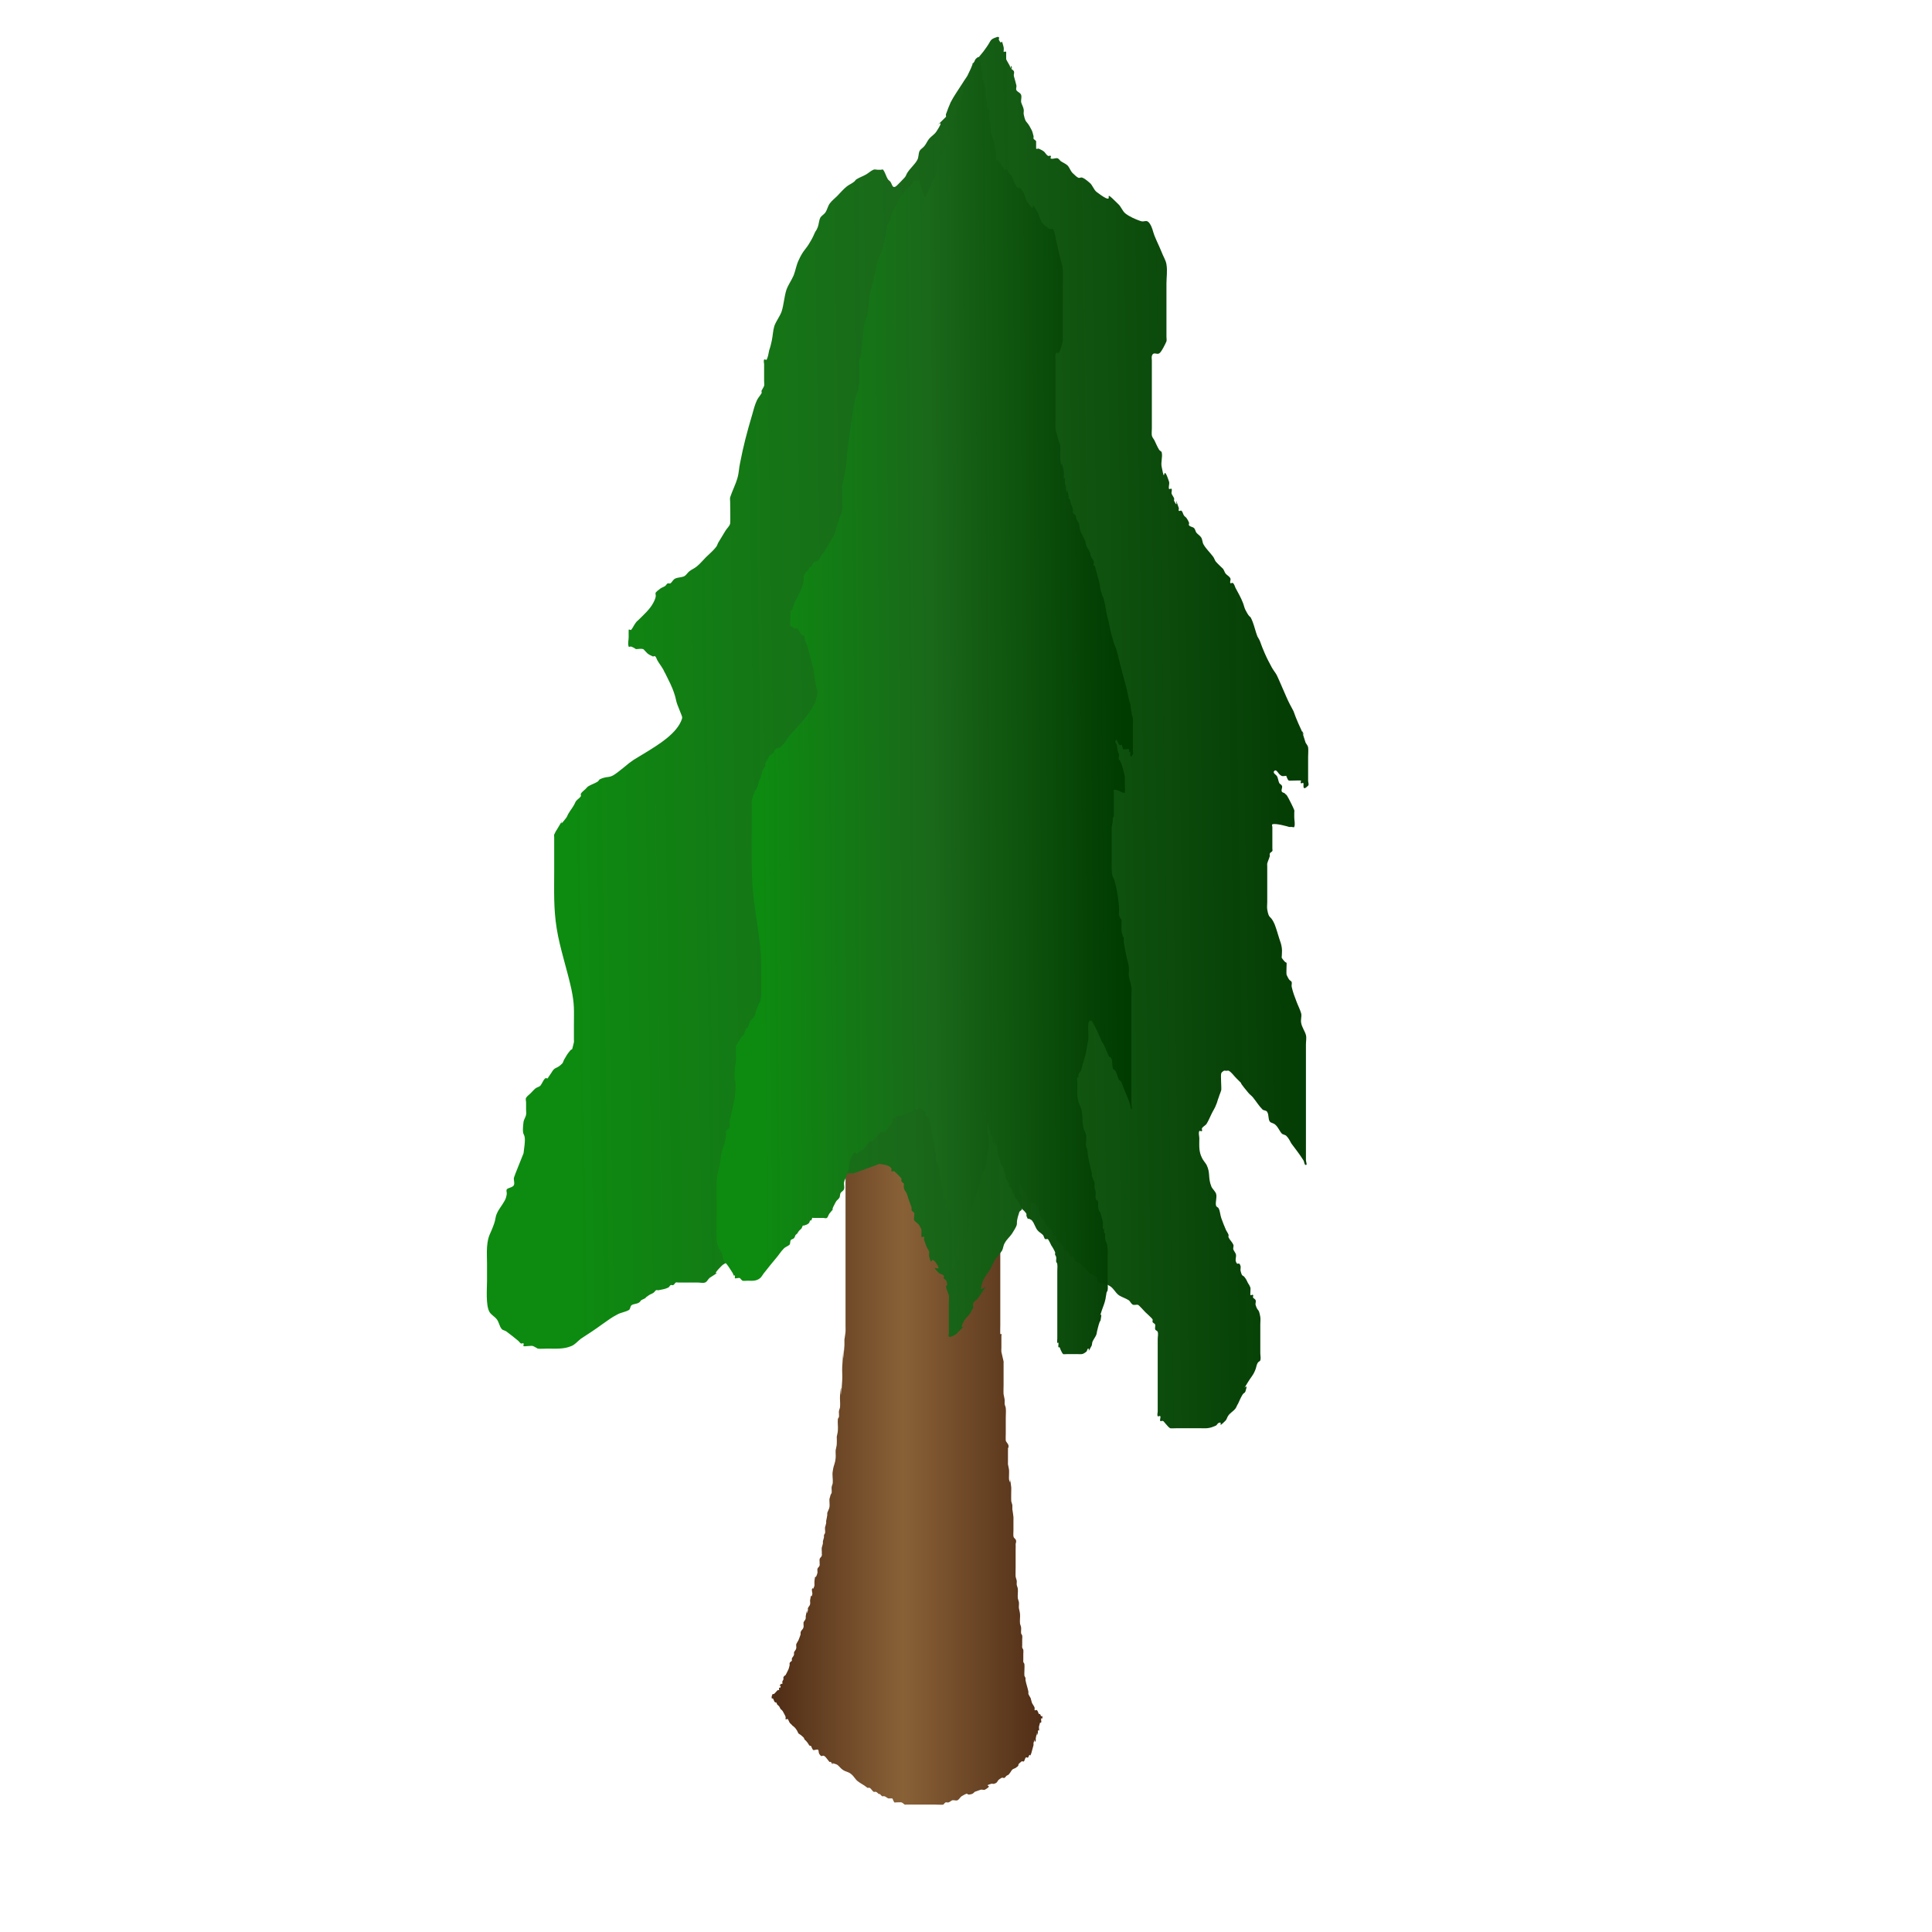 <?xml version="1.0" encoding="UTF-8" standalone="no"?>
<svg
   xmlns:dc="http://purl.org/dc/elements/1.1/"
   xmlns:cc="http://creativecommons.org/ns#"
   xmlns:rdf="http://www.w3.org/1999/02/22-rdf-syntax-ns#"
   xmlns:svg="http://www.w3.org/2000/svg"
   xmlns="http://www.w3.org/2000/svg"
   xmlns:xlink="http://www.w3.org/1999/xlink"
   id="tree"
   version="1.1"
   viewBox="0 0 5.292 5.292"
   height="20"
   width="20">
  <defs
     id="defs2">
    <linearGradient
       id="linearGradient976">
      <stop
         style="stop-color:#0d8b10;stop-opacity:1"
         offset="0"
         id="stop980" />
      <stop
         id="stop982"
         offset="0.479"
         style="stop-color:#1a681a;stop-opacity:1" />
      <stop
         id="stop974"
         offset="1"
         style="stop-color:#003a00;stop-opacity:0.98" />
    </linearGradient>
    <linearGradient
       id="linearGradient950">
      <stop
         id="stop946"
         offset="0"
         style="stop-color:#502d16;stop-opacity:1;" />
      <stop
         style="stop-color:#896137;stop-opacity:1"
         offset="0.48"
         id="stop954" />
      <stop
         id="stop948"
         offset="1"
         style="stop-color:#502d16;stop-opacity:1" />
    </linearGradient>
    <linearGradient
       gradientTransform="matrix(0.424,0,0,0.802,1.499,58.897)"
       gradientUnits="userSpaceOnUse"
       y2="295.099"
       x2="3.197"
       y1="295.099"
       x1="1.469"
       id="linearGradient956"
       xlink:href="#linearGradient950" />
    <linearGradient
       gradientTransform="translate(-0.043,0.078)"
       gradientUnits="userSpaceOnUse"
       y2="293.894"
       x2="3.559"
       y1="293.923"
       x1="1.582"
       id="linearGradient988"
       xlink:href="#linearGradient976" />
    <linearGradient
       gradientTransform="matrix(0.512,0,0,0.935,1.262,19.217)"
       gradientUnits="userSpaceOnUse"
       y2="293.894"
       x2="3.559"
       y1="293.923"
       x1="1.582"
       id="linearGradient988-0"
       xlink:href="#linearGradient976" />
  </defs>
  <g
     transform="translate(0,-291.708)"
     id="layer1">
    <path
       id="path904"
       d="m 2.31,294.78 c 0.002,0.009 0.004,0.017 0.006,0.026 5.857e-4,0.003 0,0.028 0,0.032 0,0.026 0,0.053 0,0.079 0,0.076 0,0.152 0,0.227 0,0.049 0,0.099 0,0.148 0,0.016 0,0.032 0,0.048 0,0.006 3.952e-4,0.011 0,0.016 -5.432e-4,0.007 -0.002,0.014 -0.003,0.021 -3.953e-4,0.006 3.469e-4,0.011 0,0.016 -0.007,0.1 0.001,-0.058 -0.006,0.058 -7.214e-4,0.012 7.215e-4,0.025 0,0.037 -0.006,0.099 2.156e-4,-0.024 -0.006,0.042 -9.209e-4,0.01 0.001,0.021 0,0.032 -4.088e-4,0.004 -0.002,0.006 -0.003,0.011 -5.474e-4,0.005 6.79e-4,0.011 0,0.016 -3.2e-4,0.002 -0.002,0.003 -0.003,0.006 -0.001,0.01 9.209e-4,0.021 0,0.032 -4.838e-4,0.006 -0.002,0.011 -0.003,0.016 0,0.007 5.262e-4,0.014 0,0.021 -4.166e-4,0.006 -0.002,0.01 -0.003,0.016 -5.262e-4,0.007 5.263e-4,0.014 0,0.021 -0.002,0.02 -0.005,0.016 -0.008,0.037 -0.002,0.01 0.001,0.021 0,0.032 -4.087e-4,0.004 -0.002,0.006 -0.003,0.011 -5.474e-4,0.005 6.79e-4,0.011 0,0.016 -3.2e-4,0.002 -0.002,0.003 -0.003,0.006 -0.001,0.003 -0.002,0.007 -0.003,0.011 -2.953e-4,0.002 0,0.003 0,0.006 0,0.006 8.827e-4,0.011 0,0.016 -0.001,0.006 -0.004,0.01 -0.006,0.016 -4.166e-4,0.002 2.257e-4,0.003 0,0.006 -7.172e-4,0.006 -0.002,0.01 -0.003,0.016 -2.256e-4,0.002 2.954e-4,0.004 0,0.006 -6.577e-4,0.004 -0.002,0.007 -0.003,0.011 -8.827e-4,0.005 8.869e-4,0.011 0,0.016 -4.166e-4,0.002 -0.002,0.003 -0.003,0.006 -4.166e-4,0.002 2.953e-4,0.004 0,0.006 -9.337e-4,0.003 -0.002,0.007 -0.003,0.011 0,0.002 2.953e-4,0.004 0,0.006 -6.577e-4,0.004 -0.002,0.007 -0.003,0.011 -8.827e-4,0.005 6.79e-4,0.011 0,0.016 0.002,0.01 -0.005,0.01 -0.006,0.016 -5.898e-4,0.003 4.541e-4,0.007 0,0.011 0.002,0.01 -0.005,0.01 -0.006,0.016 -5.899e-4,0.003 8.36e-4,0.007 0,0.011 -0.006,0.021 -0.006,3e-5 -0.008,0.021 -0.001,0.011 0.002,0.011 -0.003,0.021 -6.577e-4,0.002 -0.002,-0.002 -0.003,0 -0.003,0.004 0.001,0.011 0,0.016 -0.004,0.016 -0.002,-0.01 -0.006,0.016 -4.54e-4,0.003 8.361e-4,0.007 0,0.011 -0.001,0.005 -0.004,0.006 -0.006,0.011 -5.178e-4,0.002 4.166e-4,0.004 0,0.006 -0.006,0.024 0.001,-0.022 -0.006,0.016 -2.953e-4,0.002 4.166e-4,0.004 0,0.006 -0.001,0.005 -0.004,0.006 -0.006,0.011 -4.166e-4,0.002 4.165e-4,0.004 0,0.006 0.002,0.013 -0.006,0.013 -0.008,0.021 -4.166e-4,0.002 0,0.003 0,0.006 -0.002,0.006 -0.004,0.011 -0.006,0.016 -4.371e-4,8e-4 -0.006,0.01 -0.006,0.011 -5.899e-4,0.003 8.36e-4,0.007 0,0.011 -0.001,0.005 -0.004,0.006 -0.006,0.011 -5.178e-4,0.002 4.165e-4,0.004 0,0.006 -0.001,0.005 -0.004,0.006 -0.006,0.011 -4.166e-4,0.002 6.578e-4,0.004 0,0.006 -0.001,0.002 -0.004,0.002 -0.006,0.006 -6.577e-4,0.002 2.954e-4,0.004 0,0.006 -6.577e-4,0.004 -0.002,0.007 -0.003,0.011 -7.639e-4,0.002 -0.007,0.014 -0.008,0.016 -0.002,0.002 -0.004,0.002 -0.006,0.006 -6.577e-4,0.002 4.166e-4,0.004 0,0.006 -5.898e-4,0.002 -0.002,0.003 -0.003,0.006 -4.166e-4,0.002 6.578e-4,0.004 0,0.006 -6.578e-4,0.002 -0.002,-7.9e-4 -0.003,0 -0.012,0.011 0.003,-3.6e-4 -0.003,0.011 -6.577e-4,0.002 -0.002,-0.002 -0.003,0 -6.578e-4,0.002 6.578e-4,0.004 0,0.006 -6.578e-4,0.002 -0.002,-5.5e-4 -0.003,0 -0.003,0.002 -0.008,0.009 -0.011,0.011 -0.003,0.002 -0.003,-0.004 -0.006,0.006 -4.166e-4,0.002 -6.578e-4,0.004 0,0.006 6.578e-4,0.002 0.002,-8e-4 0.003,0 0.002,0.002 0.003,0.008 0.006,0.011 7.766e-4,8e-4 0.002,-7.9e-4 0.003,0 0.001,8e-4 0.002,0.004 0.003,0.006 0.002,0.002 0.004,0.003 0.006,0.006 0.001,0.002 0.002,0.004 0.003,0.006 0.002,0.002 0.004,0.003 0.006,0.006 0.001,0.002 0.008,0.014 0.008,0.016 4.166e-4,0.002 -8.36e-4,0.005 0,0.006 0.002,0.002 0.004,-0.002 0.006,0 0.002,0.002 0.003,0.007 0.006,0.011 0.002,0.002 0.004,0.003 0.006,0.006 0.004,0.003 0.008,0.006 0.011,0.011 0.002,0.002 0.004,0.007 0.006,0.011 0.005,0.003 0.009,0.006 0.014,0.011 0.001,8.1e-4 0.002,0.004 0.003,0.006 0.002,0.002 0.004,0.003 0.006,0.006 0.003,0.003 0.005,0.008 0.008,0.011 8.36e-4,7.8e-4 0.002,-8e-4 0.003,0 0.002,0.002 0.003,0.008 0.006,0.011 0.002,0.002 0.004,0 0.006,0 0.003,0 0.006,-0.002 0.008,0 0.002,0.002 0.001,0.008 0.003,0.011 0.008,0.012 0.007,0.002 0.014,0.006 0.004,0.002 0.011,0.013 0.014,0.016 8.36e-4,7.8e-4 0.002,-5.6e-4 0.003,0 0.024,0.015 -0.018,-0.005 0.014,0.006 0.008,0.002 0.011,0.01 0.02,0.016 0.007,0.005 0.015,0.005 0.022,0.011 0.01,0.008 0.011,0.015 0.02,0.021 0.005,0.004 0.011,0.007 0.017,0.011 0.003,0.002 0.005,0.004 0.008,0.006 0.002,6.9e-4 0.004,-8.1e-4 0.006,0 0.004,0.002 0.007,0.008 0.011,0.011 0.002,8e-4 0.004,-7.1e-4 0.006,0 0.003,8e-4 0.006,0.004 0.008,0.006 9.039e-4,4.3e-4 0.002,-5.5e-4 0.003,0 0.002,0.002 0.004,0.004 0.006,0.006 0.002,8e-4 0.004,-5.8e-4 0.006,0 0.004,8e-4 0.007,0.004 0.011,0.006 0.001,3.3e-4 0.011,-3.6e-4 0.011,0 0.002,0.002 0.003,0.008 0.006,0.011 7.766e-4,8e-4 0.002,0 0.003,0 0.003,0 0.014,-8e-4 0.017,0 0.003,0.002 0.006,0.004 0.008,0.006 9.04e-4,4.2e-4 0.002,0 0.003,0 0.004,0 0.007,0 0.011,0 0.011,0 0.022,0 0.034,0 0.012,0 0.024,0 0.036,0 8.445e-4,0 0.021,7.8e-4 0.022,0 0.002,-0.002 0.004,-0.005 0.006,-0.006 0.003,-8e-4 0.006,7.4e-4 0.008,0 0.004,-8e-4 0.007,-0.005 0.011,-0.006 0.005,-8e-4 0.009,0.002 0.014,0 0.004,-0.002 0.007,-0.008 0.011,-0.011 0.026,-0.015 0.007,3.1e-4 0.028,-0.006 0.003,-7.8e-4 0.006,-0.004 0.008,-0.006 0.006,-0.002 0.011,-0.004 0.017,-0.006 0.004,-7.1e-4 0.008,0.002 0.011,0 0.027,-0.015 -0.009,-0.008 0.017,-0.016 0.003,-8e-4 0.006,8e-4 0.008,0 0.013,-0.004 0.005,-0.008 0.02,-0.016 0.003,-0.002 0.006,8.1e-4 0.008,0 0.002,-7.7e-4 0.004,-0.004 0.006,-0.006 0.003,-0.002 0.006,-0.002 0.008,-0.006 0.003,-0.003 0.005,-0.008 0.008,-0.011 0.004,-0.003 0.008,-0.003 0.011,-0.006 0.012,-0.008 -0.002,-0.004 0.014,-0.016 0.002,-0.002 0.004,8.1e-4 0.006,0 0.003,-0.002 0.003,-0.008 0.006,-0.011 0.002,-0.002 0.004,0.002 0.006,0 0.001,-8e-4 0.002,-0.004 0.003,-0.006 0.005,-0.005 9.548e-4,0.008 0.006,-0.006 0.001,-0.003 0.002,-0.007 0.003,-0.011 9.336e-4,-0.003 0.002,-0.007 0.003,-0.011 2.919e-4,-0.002 -4.155e-4,-0.004 0,-0.006 0.006,-0.022 -1.909e-4,0.006 0.006,-0.006 6.621e-4,-0.002 -2.919e-4,-0.004 0,-0.006 0.007,-0.038 -8.063e-4,0.008 0.006,-0.016 4.154e-4,-0.002 -6.62e-4,-0.004 0,-0.006 6.62e-4,-0.002 0.002,0.002 0.003,0 0.001,-0.002 -5.941e-4,-0.007 0,-0.011 9.336e-4,-0.003 0.002,-0.007 0.003,-0.011 9.337e-4,0 0.002,0.002 0.003,0 0.001,-0.002 -0.001,-0.008 0,-0.011 6.62e-4,-0.002 0.002,0.002 0.003,0 6.62e-4,-0.002 6.62e-4,-0.004 0,-0.006 -6.62e-4,-0.002 -0.002,7.8e-4 -0.003,0 -0.001,-8e-4 -0.002,-0.004 -0.003,-0.006 -8.317e-4,-7.9e-4 -0.002,7.8e-4 -0.003,0 -0.002,-0.002 -0.003,-0.009 -0.006,-0.011 -0.002,-8e-4 -0.004,0.002 -0.006,0 -8.317e-4,-7.9e-4 4.155e-4,-0.004 0,-0.006 -0.001,-0.005 -0.007,-0.011 -0.008,-0.016 -0.001,-0.003 -0.002,-0.007 -0.003,-0.011 -0.002,-0.004 -0.004,-0.006 -0.006,-0.011 -5.178e-4,-0.002 2.919e-4,-0.004 0,-0.006 -0.002,-0.011 -0.006,-0.021 -0.008,-0.032 -2.92e-4,-0.002 4.154e-4,-0.004 0,-0.006 -5.942e-4,-0.002 -0.002,-0.003 -0.003,-0.006 -7.172e-4,-0.006 9.761e-4,-0.026 0,-0.032 -4.154e-4,-0.002 -0.002,-0.003 -0.003,-0.006 -4.155e-4,-0.002 0,-0.003 0,-0.006 0,-0.006 0,-0.011 0,-0.016 0,-0.003 5.941e-4,-0.007 0,-0.011 -4.155e-4,-0.002 -0.002,-0.003 -0.003,-0.006 -4.155e-4,-0.002 0,-0.003 0,-0.006 0,-0.006 0,-0.011 0,-0.016 0,-0.003 5.941e-4,-0.007 0,-0.011 -4.155e-4,-0.002 -0.002,-0.003 -0.003,-0.006 -6.747e-4,-0.005 5.517e-4,-0.011 0,-0.016 -4.042e-4,-0.004 -0.002,-0.006 -0.003,-0.011 -0.001,-0.009 7.639e-4,-0.018 0,-0.026 -4.838e-4,-0.006 -0.002,-0.01 -0.003,-0.016 -6.621e-4,-0.005 6.62e-4,-0.011 0,-0.016 -5.05e-4,-0.004 -0.002,-0.006 -0.003,-0.011 -0.001,-0.008 9.082e-4,-0.018 0,-0.026 -4.042e-4,-0.004 -0.002,-0.006 -0.003,-0.011 -4.498e-4,-0.003 4.498e-4,-0.007 0,-0.011 -5.05e-4,-0.004 -0.002,-0.006 -0.003,-0.011 -5.262e-4,-0.004 0,-0.022 0,-0.026 0,-0.016 0,-0.032 0,-0.048 0,-0.006 4.583e-4,-0.011 0,-0.016 0.005,-0.015 -0.005,-0.013 -0.006,-0.021 -6.747e-4,-0.005 0,-0.011 0,-0.016 0,-0.009 0,-0.018 0,-0.026 0,-0.003 3.032e-4,-0.007 0,-0.011 -6.28e-4,-0.007 -0.002,-0.014 -0.003,-0.021 -3.031e-4,-0.003 4.498e-4,-0.007 0,-0.011 -5.05e-4,-0.004 -0.002,-0.006 -0.003,-0.011 -4.923e-4,-0.004 0,-0.03 0,-0.032 0,-0.002 2.245e-4,-0.003 0,-0.006 -0.007,-0.053 0.001,0.004 -0.006,-0.021 -7.172e-4,-0.002 4.584e-4,-0.022 0,-0.026 -5.729e-4,-0.006 -0.002,-0.01 -0.003,-0.016 -2.246e-4,-0.002 0,-0.003 0,-0.006 0,-0.007 0,-0.014 0,-0.021 0,-0.003 0,-0.007 0,-0.011 0,-0.002 2.246e-4,-0.003 0,-0.006 0.006,-0.009 -0.005,-0.016 -0.006,-0.021 -5.05e-4,-0.003 0,-0.017 0,-0.021 0,-0.014 0,-0.028 0,-0.042 0,-0.009 9.081e-4,-0.018 0,-0.026 -4.043e-4,-0.004 -0.002,-0.006 -0.003,-0.011 -4.498e-4,-0.003 3.705e-4,-0.007 0,-0.011 -5.729e-4,-0.006 -0.002,-0.01 -0.003,-0.016 -5.517e-4,-0.006 0,-0.021 0,-0.026 0,-0.014 0,-0.028 0,-0.042 0,-0.006 0,-0.011 0,-0.016 0,-0.002 2.919e-4,-0.004 0,-0.006 -0.002,-0.009 -0.004,-0.017 -0.006,-0.026 -5.178e-4,-0.003 0,-0.007 0,-0.011 0,-0.009 0,-0.018 0,-0.026 0,-0.002 0,-0.003 0,-0.006 0,-0.002 6.62e-4,-0.004 0,-0.006 -6.621e-4,-0.002 -0.002,0.002 -0.003,0 -4.583e-4,-0.002 0,-0.022 0,-0.026 0,-0.025 0,-0.049 0,-0.074 0,-0.069 0,-0.137 0,-0.206 0,-0.023 0,-0.046 0,-0.069 0,-0.006 0,-0.011 0,-0.016 0,-0.003 4.499e-4,-0.007 0,-0.011 -5.05e-4,-0.004 -0.002,-0.006 -0.003,-0.011 -5.262e-4,-0.004 0,-0.022 0,-0.026 0,-0.014 0,-0.028 0,-0.042 0,-0.03 0,-0.06 0,-0.09 0,-0.007 0,-0.014 0,-0.021 0,-0.002 0,-0.003 0,-0.006 0,-0.002 -9.336e-4,-0.006 0,-0.006 9.336e-4,0 0,0.003 0,0.006"
       style="fill:url(#linearGradient956);fill-opacity:1;stroke:none;stroke-width:0.154px;stroke-linecap:butt;stroke-linejoin:miter;stroke-opacity:1" />
    <path
       id="path960"
       d="m 2.409,294.896 c 0.008,0.002 0.027,0.002 0.033,0.013 9.816e-4,0.002 -0.002,0.005 0,0.007 0.002,0.002 0.005,-9.8e-4 0.007,0 0.002,8.7e-4 0.019,0.018 0.02,0.02 9.816e-4,0.002 -9.816e-4,0.005 0,0.007 0.001,0.003 0.004,0.004 0.007,0.007 0,0.004 -0.001,0.009 0,0.013 0.001,0.005 0.005,0.009 0.007,0.013 0.003,0.006 0.004,0.013 0.007,0.02 0.002,0.007 0.005,0.013 0.007,0.02 5.319e-4,0.002 -9.816e-4,0.005 0,0.007 0.001,0.003 0.005,0.004 0.007,0.007 0.002,0.003 -0.002,0.017 0,0.02 0.003,0.005 0.009,0.008 0.013,0.013 0.003,0.004 0.005,0.009 0.007,0.013 8.546e-4,0.003 -0.001,0.019 0,0.02 0.002,0.002 0.005,-0.002 0.007,0 0.002,0.002 -5.319e-4,0.004 0,0.007 0.002,0.007 0.004,0.013 0.007,0.02 0.002,0.005 0.005,0.008 0.007,0.013 0.001,0.004 -0.001,0.009 0,0.013 0.009,0.035 0.002,-0.007 0.02,0.02 0.021,0.031 -0.025,-0.006 0.007,0.026 0.003,0.003 0.01,0.003 0.013,0.007 0.002,0.002 -9.816e-4,0.005 0,0.007 0.001,0.003 0.006,0.004 0.007,0.007 0.007,0.02 -0.003,0.007 0,0.02 0.002,0.007 0.005,0.013 0.007,0.02 0.001,0.006 0,0.013 0,0.02 0,0.022 0,0.044 0,0.066 0,0.007 0,0.013 0,0.02 0,0.002 -0.002,0.005 0,0.007 0.003,0.003 0.015,-0.003 0.02,-0.007 0.003,-0.002 0.004,-0.004 0.007,-0.007 0.044,-0.044 -0.006,0.012 0.013,-0.026 0.005,-0.01 0.014,-0.017 0.02,-0.026 0.002,-0.004 0.004,-0.009 0.007,-0.013 0,-0.004 -0.002,-0.009 0,-0.013 0.003,-0.006 0.01,-0.008 0.013,-0.013 0.047,-0.07 -0.008,0.009 0.013,-0.046 0.004,-0.012 0.014,-0.022 0.02,-0.033 0.005,-0.009 0.009,-0.018 0.013,-0.026 0.007,-0.009 0.014,-0.017 0.02,-0.026 0.003,-0.006 0.003,-0.014 0.007,-0.02 0.005,-0.01 0.014,-0.017 0.02,-0.026 0.024,-0.038 0.005,-0.015 0.02,-0.059 9.789e-4,-0.003 0.005,-0.004 0.007,-0.007 6.879e-4,-0.001 8e-7,-0.033 0,-0.033 -0.001,-0.005 -0.005,-0.009 -0.007,-0.013 -0.001,-0.004 0,-0.021 0,-0.026 0,-0.009 0.003,-0.015 -0.007,-0.02 -0.002,-9.8e-4 -0.005,0.002 -0.007,0 -0.002,-0.002 9.79e-4,-0.005 0,-0.007 -0.001,-0.003 -0.009,-0.004 -0.007,-0.007 0.002,-0.002 0.005,0.004 0.007,0.007 0.003,0.004 0.005,0.009 0.007,0.013 6.879e-4,0.002 0,0.004 0,0.007 0.004,0.004 0.01,0.008 0.013,0.013 0.001,0.002 -9.789e-4,0.005 0,0.007 0.001,0.003 0.005,0.004 0.007,0.007 0.003,0.004 0.004,0.009 0.007,0.013 0.002,0.003 0.005,0.004 0.007,0.007 9.79e-4,0.002 -9.789e-4,0.005 0,0.007 0.009,0.018 0.003,-2.3e-4 0.013,0.007 0.005,0.003 0.01,0.008 0.013,0.013 0.001,0.002 -5.291e-4,0.004 0,0.007 0.002,0.007 0.003,0.013 0.007,0.02 0.001,0.003 0.005,0.004 0.007,0.007 0.003,0.004 0.004,0.009 0.007,0.013 0.003,0.005 0.01,0.008 0.013,0.013 0.003,0.004 0.004,0.009 0.007,0.013 0.002,0.003 0.005,0.004 0.007,0.007 9.789e-4,0.002 -9.79e-4,0.005 0,0.007 0.004,0.008 0.016,0.012 0.02,0.02 9.79e-4,0.002 -0.002,0.005 0,0.007 0.003,0.003 0.01,0.003 0.013,0.007 0.003,0.003 0.003,0.01 0.007,0.013 0.002,0.002 0.005,-0.002 0.007,0 0.003,0.003 0.003,0.01 0.007,0.013 0.003,0.003 0.009,0.004 0.013,0.007 0.01,0.007 0.016,0.019 0.026,0.026 0.004,0.003 0.009,0.004 0.013,0.007 0.015,0.01 -0.003,0.004 0.013,0.02 0.002,0.002 0.004,-5.3e-4 0.007,0 0.007,0.002 0.014,0.003 0.02,0.007 0.011,0.006 0.016,0.019 0.026,0.026 0.008,0.005 0.018,0.008 0.026,0.013 0.005,0.003 0.007,0.011 0.013,0.013 0.004,10e-4 0.009,-10e-4 0.013,0 0.003,10e-4 0.017,0.017 0.02,0.02 0.003,0.003 0.018,0.016 0.02,0.02 9.79e-4,0.002 -9.79e-4,0.005 0,0.007 0.001,0.003 0.006,0.004 0.007,0.007 0.001,0.004 -0.001,0.009 0,0.013 9.789e-4,0.003 0.006,0.004 0.007,0.007 0.002,0.006 0,0.013 0,0.02 0,0.018 0,0.035 0,0.053 0,0.035 0,0.07 0,0.105 0,0.013 0,0.026 0,0.04 0,0.004 -0.002,0.009 0,0.013 9.79e-4,0.002 0.006,-0.002 0.007,0 0.002,0.004 -0.002,0.009 0,0.013 9.79e-4,0.002 0.005,-9.8e-4 0.007,0 0.003,10e-4 0.004,0.004 0.007,0.007 0.004,0.004 0.008,0.01 0.013,0.013 9.789e-4,6.6e-4 0.018,0 0.02,0 0.02,0 0.04,0 0.059,0 0.02,0 0.026,0.002 0.046,-0.007 0.003,-10e-4 0.004,-0.005 0.007,-0.007 0.016,-0.008 -0.006,0.019 0.02,-0.007 0.003,-0.003 0.004,-0.009 0.007,-0.013 0.005,-0.008 0.014,-0.012 0.02,-0.02 0.003,-0.004 0.004,-0.009 0.007,-0.013 0.004,-0.009 0.008,-0.018 0.013,-0.026 0.002,-0.003 0.006,-0.004 0.007,-0.007 0.012,-0.035 -0.015,0.01 0.007,-0.026 0.009,-0.015 0.014,-0.018 0.02,-0.033 0.003,-0.006 0.003,-0.014 0.007,-0.02 0.001,-0.003 0.006,-0.004 0.007,-0.007 0.002,-0.006 0,-0.013 0,-0.02 0,-0.011 0,-0.022 0,-0.033 0,-0.015 0,-0.031 0,-0.046 0,-0.007 0.001,-0.013 0,-0.02 -0.005,-0.027 -0.006,-0.011 -0.013,-0.033 -0.001,-0.004 0.002,-0.009 0,-0.013 -0.001,-0.003 -0.005,-0.004 -0.007,-0.007 -9.789e-4,-0.002 0.002,-0.005 0,-0.007 -0.002,-0.002 -0.005,0.002 -0.007,0 -0.001,-10e-4 8.467e-4,-0.017 0,-0.02 -0.002,-0.005 -0.004,-0.009 -0.007,-0.013 -0.002,-0.004 -0.004,-0.009 -0.007,-0.013 -0.008,-0.012 -0.008,-6.6e-4 -0.013,-0.02 -0.001,-0.004 0.001,-0.009 0,-0.013 -0.005,-0.016 -0.008,0.002 -0.013,-0.013 -0.002,-0.006 0.002,-0.013 0,-0.02 -0.002,-0.005 -0.005,-0.008 -0.007,-0.013 -0.001,-0.004 0.002,-0.009 0,-0.013 -0.003,-0.007 -0.01,-0.013 -0.013,-0.02 -9.79e-4,-0.002 6.879e-4,-0.005 0,-0.007 -0.002,-0.005 -0.005,-0.009 -0.007,-0.013 -0.005,-0.011 -0.009,-0.022 -0.013,-0.033 -0.003,-0.009 -0.003,-0.018 -0.007,-0.026 -0.001,-0.003 -0.006,-0.004 -0.007,-0.007 -0.003,-0.01 0.003,-0.022 0,-0.033 -0.003,-0.008 -0.01,-0.013 -0.013,-0.02 -0.01,-0.025 -0.002,-0.036 -0.013,-0.059 -0.004,-0.007 -0.01,-0.013 -0.013,-0.02 -0.009,-0.018 -0.007,-0.034 -0.007,-0.053 0,-0.007 -0.003,-0.014 0,-0.02 9.789e-4,-0.002 0.005,0.002 0.007,0 0.002,-0.002 -9.79e-4,-0.005 0,-0.007 0.003,-0.006 0.01,-0.008 0.013,-0.013 0.005,-0.008 0.009,-0.018 0.013,-0.026 0.004,-0.009 0.01,-0.017 0.013,-0.026 0.003,-0.006 0.004,-0.013 0.007,-0.02 0.002,-0.007 0.005,-0.013 0.007,-0.02 0.001,-0.007 -0.002,-0.04 0,-0.046 9.789e-4,-0.003 0.004,-0.005 0.007,-0.007 0.002,-9.8e-4 0.004,0 0.007,0 0.002,0 0.005,-0.001 0.007,0 0.008,0.005 0.013,0.013 0.02,0.02 0.03,0.03 -0.006,-0.007 0.033,0.04 0.004,0.005 0.009,0.008 0.013,0.013 0.009,0.011 0.016,0.023 0.026,0.033 0.003,0.003 0.011,0.002 0.013,0.007 0.005,0.008 0.002,0.019 0.007,0.026 0.003,0.004 0.009,0.004 0.013,0.007 0.009,0.006 0.014,0.02 0.02,0.026 0.003,0.003 0.01,0.003 0.013,0.007 0.006,0.006 0.009,0.013 0.013,0.02 0.014,0.019 0.021,0.027 0.033,0.046 0.003,0.004 0.002,0.013 0.007,0.013 0.004,0 0,-0.009 0,-0.013 0,-0.013 0,-0.026 0,-0.04 0,-0.026 0,-0.053 0,-0.079 0,-0.051 0,-0.101 0,-0.152 0,-0.015 0,-0.031 0,-0.046 0,-0.009 0.002,-0.018 0,-0.026 -0.003,-0.011 -0.011,-0.021 -0.013,-0.033 -0.002,-0.009 0.002,-0.018 0,-0.026 -0.003,-0.011 -0.009,-0.022 -0.013,-0.033 -0.005,-0.013 -0.01,-0.026 -0.013,-0.04 -0.001,-0.004 0.001,-0.009 0,-0.013 -9.789e-4,-0.003 -0.005,-0.004 -0.007,-0.007 -0.003,-0.004 -0.005,-0.009 -0.007,-0.013 -0.001,-0.004 0,-0.021 0,-0.026 0,-0.015 0.002,0.002 -0.013,-0.02 -0.001,-0.002 0,-0.004 0,-0.007 0,-0.007 9.26e-4,-0.013 0,-0.02 -0.001,-0.009 -0.004,-0.018 -0.007,-0.026 -0.004,-0.013 -0.008,-0.027 -0.013,-0.04 -0.012,-0.027 -0.015,-0.011 -0.02,-0.04 -0.001,-0.006 0,-0.013 0,-0.02 0,-0.018 0,-0.035 0,-0.053 0,-0.011 0,-0.022 0,-0.033 0,-0.004 0,-0.009 0,-0.013 0,-0.002 -5.292e-4,-0.004 0,-0.007 0.002,-0.007 0.005,-0.013 0.007,-0.02 5.292e-4,-0.002 -9.789e-4,-0.005 0,-0.007 0.001,-0.003 0.005,-0.004 0.007,-0.007 9.79e-4,-0.002 0,-0.004 0,-0.007 0,-0.011 0,-0.022 0,-0.033 0,-0.009 0,-0.018 0,-0.026 0,-0.002 -0.002,-0.006 0,-0.007 0.008,-0.004 0.043,0.006 0.046,0.007 0.002,4.3e-4 0.004,0 0.007,0 0.002,0 0.006,0.002 0.007,0 0.003,-0.008 0,-0.018 0,-0.026 0,-0.004 0,-0.009 0,-0.013 0,-0.002 6.879e-4,-0.005 0,-0.007 -0.002,-0.006 -0.016,-0.034 -0.02,-0.04 -0.002,-0.003 -0.005,-0.004 -0.007,-0.007 -0.015,-0.003 -0.003,-0.014 -0.007,-0.02 -0.001,-0.003 -0.005,-0.004 -0.007,-0.007 -0.003,-0.006 -0.003,-0.014 -0.007,-0.02 -8.466e-4,-0.002 -0.012,-0.008 -0.007,-0.013 0.007,-0.007 0.01,0.008 0.02,0.013 0.004,0.002 0.009,0 0.013,0 0.002,0.004 0.003,0.01 0.007,0.013 0.001,0.001 0.031,-10e-4 0.033,0 0.002,9.8e-4 -0.002,0.005 0,0.007 0.002,0.002 0.005,-0.002 0.007,0 0.002,0.002 -0.005,0.025 0.013,0.007 0.003,-0.003 0,-0.009 0,-0.013 0,-0.022 0,-0.044 0,-0.066 0,-0.009 0.001,-0.018 0,-0.026 -8.202e-4,-0.005 -0.005,-0.009 -0.007,-0.013 -0.026,-0.079 0.016,0.028 -0.02,-0.053 -0.005,-0.011 -0.009,-0.022 -0.013,-0.033 -0.007,-0.013 -0.014,-0.026 -0.02,-0.04 -0.009,-0.02 -0.017,-0.04 -0.026,-0.059 -0.004,-0.007 -0.009,-0.013 -0.013,-0.02 -0.007,-0.013 -0.014,-0.026 -0.02,-0.04 -0.005,-0.011 -0.009,-0.022 -0.013,-0.033 -0.002,-0.005 -0.005,-0.009 -0.007,-0.013 -0.005,-0.013 -0.008,-0.027 -0.013,-0.04 -0.01,-0.025 -0.004,-0.002 -0.02,-0.033 -0.003,-0.006 -0.004,-0.013 -0.007,-0.02 -0.005,-0.013 -0.013,-0.027 -0.02,-0.04 -0.002,-0.004 -0.003,-0.01 -0.007,-0.013 -0.002,-0.002 -0.006,0.002 -0.007,0 -0.002,-0.004 0.002,-0.009 0,-0.013 -0.003,-0.006 -0.009,-0.008 -0.013,-0.013 -0.003,-0.004 -0.004,-0.009 -0.007,-0.013 -0.007,-0.007 -0.014,-0.013 -0.02,-0.02 -0.003,-0.004 -0.004,-0.009 -0.007,-0.013 -0.008,-0.011 -0.019,-0.021 -0.026,-0.033 -0.004,-0.006 -0.003,-0.014 -0.007,-0.02 -0.003,-0.005 -0.009,-0.008 -0.013,-0.013 -0.003,-0.004 -0.003,-0.01 -0.007,-0.013 -0.003,-0.003 -0.01,-0.003 -0.013,-0.007 -0.002,-0.002 6.88e-4,-0.005 0,-0.007 -0.002,-0.005 -0.004,-0.009 -0.007,-0.013 -0.002,-0.003 -0.005,-0.004 -0.007,-0.007 -0.003,-0.004 -0.003,-0.01 -0.007,-0.013 -0.002,-0.002 -0.005,0.002 -0.007,0 -0.002,-0.002 6.879e-4,-0.005 0,-0.007 -0.016,-0.048 0.002,0.01 -0.013,-0.02 -9.79e-4,-0.002 6.879e-4,-0.005 0,-0.007 -0.002,-0.005 -0.005,-0.008 -0.007,-0.013 -0.001,-0.004 0.002,-0.009 0,-0.013 -9.79e-4,-0.002 -0.006,0.002 -0.007,0 -0.002,-0.006 0.002,-0.013 0,-0.02 -0.019,-0.058 -0.009,0.017 -0.02,-0.04 -0.003,-0.013 0.003,-0.027 0,-0.04 -6.086e-4,-0.003 -0.005,-0.004 -0.007,-0.007 -0.005,-0.008 -0.009,-0.018 -0.013,-0.026 -0.002,-0.004 -0.006,-0.008 -0.007,-0.013 -0.001,-0.006 0,-0.013 0,-0.02 0,-0.007 0,-0.013 0,-0.02 0,-0.026 0,-0.053 0,-0.079 0,-0.022 0,-0.044 0,-0.066 0,-0.007 0,-0.013 0,-0.02 0,-0.004 -0.001,-0.009 0,-0.013 0.004,-0.013 0.013,-0.003 0.02,-0.007 0.006,-0.003 0.018,-0.028 0.02,-0.033 0.001,-0.004 0,-0.009 0,-0.013 0,-0.007 0,-0.013 0,-0.02 0,-0.004 0,-0.044 0,-0.053 0,-0.024 0,-0.048 0,-0.072 0,-0.018 0.003,-0.035 0,-0.053 -0.002,-0.012 -0.009,-0.022 -0.013,-0.033 -0.006,-0.015 -0.014,-0.031 -0.02,-0.046 -0.005,-0.013 -0.005,-0.021 -0.013,-0.033 -0.009,-0.013 -0.014,-0.002 -0.026,-0.007 -0.014,-0.005 -0.028,-0.011 -0.04,-0.02 -0.009,-0.007 -0.012,-0.019 -0.02,-0.026 -0.056,-0.056 0.006,0.016 -0.059,-0.033 -0.009,-0.007 -0.011,-0.019 -0.02,-0.026 -0.036,-0.031 -0.016,0.004 -0.046,-0.026 -0.006,-0.006 -0.008,-0.014 -0.013,-0.02 -0.006,-0.006 -0.013,-0.008 -0.02,-0.013 -0.002,-0.002 -0.004,-0.005 -0.007,-0.007 -0.005,-0.003 -0.014,0.003 -0.02,0 -0.002,-9.8e-4 0.002,-0.005 0,-0.007 -0.002,-0.002 -0.005,9.9e-4 -0.007,0 -0.006,-0.003 -0.008,-0.01 -0.013,-0.013 -0.004,-0.003 -0.009,-0.005 -0.013,-0.007 -0.002,-6.9e-4 -0.005,0.002 -0.007,0 -6.4e-6,0 9.8e-6,-0.02 0,-0.02 -9.79e-4,-0.003 -0.005,-0.004 -0.007,-0.007 -9.789e-4,-0.002 5.292e-4,-0.004 0,-0.007 -0.002,-0.007 -0.003,-0.014 -0.007,-0.02 -0.013,-0.026 -0.014,-0.012 -0.02,-0.04 -8.732e-4,-0.004 8.731e-4,-0.009 0,-0.013 -0.001,-0.007 -0.005,-0.013 -0.007,-0.02 -0.001,-0.006 0.002,-0.014 0,-0.02 -0.002,-0.006 -0.01,-0.008 -0.013,-0.013 -0.002,-0.004 8.731e-4,-0.009 0,-0.013 -0.002,-0.009 -0.005,-0.018 -0.007,-0.026 -8.731e-4,-0.004 0.002,-0.009 0,-0.013 -0.001,-0.003 -0.005,-0.004 -0.007,-0.007 -9.79e-4,-0.002 -0.002,-0.007 0,-0.007 0.002,0 0.002,0.008 0,0.007 -0.003,-0.003 -0.004,-0.009 -0.007,-0.013 -0.002,-0.004 -0.005,-0.008 -0.007,-0.013 -5.53e-5,-2.2e-4 3.49e-5,-0.02 0,-0.02 -0.002,-0.002 -0.004,0 -0.007,0 0,-0.004 0.001,-0.009 0,-0.013 -0.008,-0.032 -0.003,3.3e-4 -0.013,-0.02 -9.79e-4,-0.002 0.002,-0.005 0,-0.007 -0.002,-0.002 -0.005,-6.9e-4 -0.007,0 -0.018,0.006 -0.014,0.009 -0.026,0.026 -0.006,0.009 -0.013,0.018 -0.02,0.026 -0.042,0.049 8.176e-4,-0.015 -0.033,0.053 -0.004,0.007 -0.009,0.013 -0.013,0.02 -0.01,0.016 -0.025,0.037 -0.033,0.053 -0.005,0.011 -0.009,0.022 -0.013,0.033 -6.959e-4,0.002 0.001,0.005 0,0.007 -0.063,0.063 0.012,-0.018 -0.026,0.04 -0.005,0.008 -0.014,0.013 -0.02,0.02 -0.005,0.006 -0.008,0.014 -0.013,0.02 -0.004,0.005 -0.01,0.008 -0.013,0.013 -0.004,0.008 -0.002,0.018 -0.007,0.026 -0.007,0.012 -0.018,0.021 -0.026,0.033 -0.003,0.004 -0.004,0.009 -0.007,0.013 -1.356e-4,1.8e-4 -0.023,0.025 -0.026,0.026 -0.002,9.8e-4 -0.005,0.002 -0.007,0 -0.003,-0.003 -0.004,-0.009 -0.007,-0.013 -0.002,-0.003 -0.005,-0.004 -0.007,-0.007 -0.005,-0.008 -0.007,-0.018 -0.013,-0.026 -0.001,-0.002 -0.004,0 -0.007,0 -0.002,0 -0.004,0 -0.007,0 -0.004,0 -0.009,-0.002 -0.013,0 -0.007,0.003 -0.013,0.009 -0.02,0.013 -0.009,0.005 -0.018,0.008 -0.026,0.013 -0.003,0.002 -0.004,0.005 -0.007,0.007 -0.006,0.005 -0.014,0.008 -0.02,0.013 -0.01,0.008 -0.018,0.018 -0.026,0.026 -0.007,0.007 -0.014,0.012 -0.02,0.02 -0.006,0.008 -0.007,0.018 -0.013,0.026 -0.004,0.005 -0.01,0.008 -0.013,0.013 -0.004,0.008 -0.004,0.018 -0.007,0.026 -0.002,0.005 -0.004,0.009 -0.007,0.013 -0.004,0.009 -0.008,0.018 -0.013,0.026 -0.014,0.025 -0.019,0.022 -0.033,0.053 -0.006,0.013 -0.008,0.027 -0.013,0.04 -0.006,0.014 -0.015,0.026 -0.02,0.04 -0.006,0.019 -0.007,0.04 -0.013,0.059 -0.005,0.014 -0.015,0.026 -0.02,0.04 -0.004,0.013 -0.004,0.026 -0.007,0.04 -0.002,0.009 -0.004,0.018 -0.007,0.026 -0.002,0.009 -0.003,0.018 -0.007,0.026 -9.816e-4,0.002 -0.006,-0.002 -0.007,0 -0.002,0.004 0,0.009 0,0.013 0,0.015 0,0.031 0,0.046 0,0.004 0.001,0.009 0,0.013 -0.002,0.005 -0.005,0.009 -0.007,0.013 -6.958e-4,0.002 9.816e-4,0.005 0,0.007 -0.004,0.007 -0.01,0.013 -0.013,0.02 -0.006,0.013 -0.009,0.026 -0.013,0.04 -0.014,0.047 -0.024,0.085 -0.033,0.132 -0.003,0.013 -0.003,0.027 -0.007,0.04 -0.005,0.018 -0.014,0.035 -0.02,0.053 -0.001,0.004 0,0.009 0,0.013 0,0.009 0.001,0.054 0,0.059 -0.002,0.008 -0.009,0.013 -0.013,0.02 -0.007,0.011 -0.013,0.022 -0.02,0.033 -0.002,0.004 -0.003,0.009 -0.007,0.013 -0.008,0.01 -0.018,0.018 -0.026,0.026 -0.009,0.009 -0.017,0.019 -0.026,0.026 -0.006,0.005 -0.014,0.008 -0.02,0.013 -0.005,0.004 -0.008,0.01 -0.013,0.013 -0.008,0.004 -0.018,0.003 -0.026,0.007 -0.006,0.003 -0.008,0.01 -0.013,0.013 -0.002,0.001 -0.005,-9.8e-4 -0.007,0 -0.003,0.001 -0.004,0.005 -0.007,0.007 -0.004,0.003 -0.009,0.004 -0.013,0.007 -0.027,0.02 -0.002,0.007 -0.02,0.04 -0.009,0.017 -0.026,0.032 -0.04,0.046 -0.002,0.002 -0.005,0.004 -0.007,0.007 -0.005,0.006 -0.008,0.014 -0.013,0.02 -0.002,0.002 -0.005,-0.002 -0.007,0 -2.12e-4,2.1e-4 0,0.018 0,0.02 0,0.009 -0.003,0.018 0,0.026 6.958e-4,0.002 0.005,-7e-4 0.007,0 0.005,0.002 0.009,0.004 0.013,0.007 0.007,0 0.013,-0.002 0.02,0 9.26e-4,2.3e-4 0.011,0.012 0.013,0.013 0.004,0.003 0.009,0.005 0.013,0.007 0.002,6.9e-4 0.005,-0.002 0.007,0 0.003,0.003 0.004,0.009 0.007,0.013 0.004,0.007 0.009,0.013 0.013,0.02 0.003,0.004 0.004,0.009 0.007,0.013 0.011,0.023 0.018,0.034 0.026,0.059 0.003,0.009 0.004,0.018 0.007,0.026 0.004,0.011 0.009,0.022 0.013,0.033 6.959e-4,0.002 6.959e-4,0.005 0,0.007 -0.013,0.04 -0.065,0.071 -0.099,0.092 -0.011,0.007 -0.022,0.013 -0.033,0.02 -0.009,0.006 -0.018,0.013 -0.026,0.02 -0.009,0.007 -0.017,0.014 -0.026,0.02 -0.016,0.011 -0.02,0.004 -0.04,0.013 -0.003,10e-4 -0.004,0.005 -0.007,0.007 -0.008,0.005 -0.018,0.008 -0.026,0.013 -0.003,0.002 -0.004,0.004 -0.007,0.007 -0.004,0.004 -0.01,0.008 -0.013,0.013 -0.001,0.002 0.001,0.005 0,0.007 -0.003,0.005 -0.009,0.008 -0.013,0.013 -0.003,0.004 -0.004,0.009 -0.007,0.013 -0.004,0.007 -0.009,0.013 -0.013,0.02 -0.003,0.004 -0.004,0.009 -0.007,0.013 -0.031,0.041 0.006,-0.021 -0.026,0.033 -0.003,0.004 -0.005,0.009 -0.007,0.013 -6.958e-4,0.002 0,0.004 0,0.007 0,0.018 0,0.035 0,0.053 0,0.013 0,0.026 0,0.04 0,0.055 -0.002,0.103 0.007,0.158 0.008,0.051 0.029,0.114 0.04,0.165 0.009,0.043 0.007,0.057 0.007,0.099 0,0.013 0,0.026 0,0.04 0,0.002 5.318e-4,0.004 0,0.007 -0.008,0.032 -0.002,0.011 -0.013,0.026 -0.005,0.006 -0.009,0.013 -0.013,0.02 -0.003,0.004 -0.003,0.01 -0.007,0.013 -0.014,0.014 -0.018,0.008 -0.026,0.02 -0.004,0.007 -0.009,0.013 -0.013,0.02 -0.002,0 -0.005,-0.002 -0.007,0 -0.006,0.006 -0.008,0.014 -0.013,0.02 -0.003,0.003 -0.009,0.004 -0.013,0.007 -0.005,0.004 -0.009,0.009 -0.013,0.013 -0.004,0.004 -0.01,0.008 -0.013,0.013 -0.002,0.004 0,0.009 0,0.013 0,0.007 0,0.013 0,0.02 0,0.004 8.625e-4,0.009 0,0.013 -0.001,0.007 -0.006,0.013 -0.007,0.02 -0.007,0.057 0.011,0.011 0,0.086 -1.943e-4,10e-4 -0.026,0.064 -0.026,0.066 -0.002,0.006 0.002,0.013 0,0.02 -0.002,0.008 -0.017,0.008 -0.02,0.013 -0.002,0.004 8.626e-4,0.009 0,0.013 -0.001,0.007 -0.003,0.014 -0.007,0.02 -0.006,0.011 -0.015,0.021 -0.02,0.033 -0.004,0.008 -0.004,0.018 -0.007,0.026 -0.011,0.033 -0.017,0.031 -0.02,0.066 -0.001,0.015 0,0.031 0,0.046 0,0.015 0,0.031 0,0.046 0,0.021 -0.004,0.068 0.007,0.086 0.005,0.008 0.014,0.012 0.02,0.02 0.006,0.008 0.007,0.019 0.013,0.026 0.003,0.004 0.009,0.004 0.013,0.007 0.011,0.008 0.022,0.017 0.033,0.026 0.002,0.002 0.004,0.005 0.007,0.007 0.002,9.8e-4 0.005,-0.002 0.007,0 0.002,0.002 -0.002,0.005 0,0.007 0.002,0.002 0.022,-0.002 0.026,0 0.005,0.002 0.009,0.005 0.013,0.007 0.004,10e-4 0.024,0 0.026,0 0.022,0 0.045,0.002 0.066,-0.007 0.01,-0.004 0.017,-0.013 0.026,-0.02 0.02,-0.013 0.04,-0.026 0.059,-0.04 0.013,-0.009 0.026,-0.019 0.04,-0.026 0.01,-0.006 0.023,-0.007 0.033,-0.013 0.004,-0.003 0.003,-0.01 0.007,-0.013 0.006,-0.004 0.014,-0.003 0.02,-0.007 0.003,-0.001 0.004,-0.005 0.007,-0.007 0.048,-0.024 -0.01,0.007 0.02,-0.013 0.004,-0.003 0.009,-0.004 0.013,-0.007 0.003,-0.002 0.004,-0.005 0.007,-0.007 0.002,-9.8e-4 0.004,4.3e-4 0.007,0 0.009,-0.002 0.018,-0.003 0.026,-0.007 0.003,-0.001 0.004,-0.005 0.007,-0.007 0.002,-9.8e-4 0.005,9.8e-4 0.007,0 0.003,-0.001 0.004,-0.005 0.007,-0.007 0.002,-9.8e-4 0.004,0 0.007,0 0.002,0 0.004,0 0.007,0 0.015,0 0.031,0 0.046,0 0.007,0 0.014,0.002 0.02,0 0.006,-0.002 0.008,-0.009 0.013,-0.013 0.053,-0.035 -0.011,0.011 0.033,-0.033 0.006,-0.006 0.014,-0.008 0.02,-0.013 0.003,-0.003 0.003,-0.01 0.007,-0.013 0.006,-0.006 0.016,-0.006 0.02,-0.013 0.003,-0.006 -0.002,-0.013 0,-0.02 0.003,-0.008 0.009,-0.013 0.013,-0.02 0.003,-0.004 0.004,-0.009 0.007,-0.013 0.002,-0.003 0.005,-0.004 0.007,-0.007 0.003,-0.008 0.003,-0.018 0.007,-0.026 2.989e-4,-7.4e-4 0.019,-0.02 0.02,-0.02 0.02,-0.007 0.007,0.003 0.02,0 0.007,-0.002 0.013,-0.004 0.02,-0.007 0.007,-0.002 0.014,-0.003 0.02,-0.007 0.01,-0.005 0.017,-0.015 0.026,-0.02 0.004,-0.002 0.009,0.002 0.013,0 0.007,-0.003 0.013,-0.01 0.02,-0.013 0.002,-9.8e-4 0.005,9.8e-4 0.007,0 0.003,-0.001 0.004,-0.005 0.007,-0.007 0.002,-9.8e-4 0.005,9.8e-4 0.007,0 0.003,-0.001 0.004,-0.005 0.007,-0.007 0.002,-9.8e-4 0.004,0 0.007,0 0.002,0 0.004,0 0.007,0 0.011,0 0.015,6.8e-4 0.026,-0.007 0.005,-0.003 0.008,-0.01 0.013,-0.013 0.004,-0.003 0.01,-0.003 0.013,-0.007 0.014,-0.014 -0.021,5.3e-4 0.007,-0.013 0.002,-9.8e-4 0.005,6.8e-4 0.007,0 0.005,-0.002 0.009,-0.005 0.013,-0.007 0.002,-6.9e-4 0.004,0 0.007,0 0.004,0 0.009,0 0.013,0"
       style="fill:url(#linearGradient988);fill-opacity:1;stroke:none;stroke-width:0.265px;stroke-linecap:butt;stroke-linejoin:miter;stroke-opacity:1" />
    <path
       id="path960-6"
       d="m 2.518,294.744 c 0.004,0.002 0.014,0.002 0.017,0.012 5.029e-4,0.002 -7.942e-4,0.005 0,0.007 7.942e-4,0.002 0.002,-9.2e-4 0.003,0 8.967e-4,8.3e-4 0.01,0.017 0.01,0.018 5.029e-4,0.002 -5.029e-4,0.005 0,0.007 7.123e-4,0.002 0.002,0.004 0.003,0.007 0,0.004 -5.482e-4,0.008 0,0.012 6.098e-4,0.005 0.002,0.008 0.003,0.012 0.001,0.006 0.002,0.012 0.003,0.018 0.001,0.007 0.003,0.012 0.003,0.018 2.725e-4,0.002 -5.031e-4,0.005 0,0.007 7.123e-4,0.002 0.003,0.004 0.003,0.007 8.916e-4,0.002 -9.786e-4,0.016 0,0.018 0.002,0.005 0.005,0.007 0.007,0.012 0.002,0.004 0.003,0.008 0.003,0.012 4.379e-4,0.002 -5.225e-4,0.017 0,0.018 7.943e-4,0.002 0.003,-0.002 0.003,0 7.942e-4,0.002 -2.724e-4,0.004 0,0.007 8.66e-4,0.007 0.002,0.013 0.003,0.018 9.325e-4,0.005 0.003,0.007 0.003,0.012 5.482e-4,0.004 -5.483e-4,0.008 0,0.012 0.004,0.033 0.001,-0.007 0.01,0.018 0.011,0.029 -0.013,-0.006 0.003,0.025 0.002,0.002 0.005,0.002 0.007,0.007 7.942e-4,0.002 -5.031e-4,0.005 0,0.007 7.123e-4,0.002 0.003,0.004 0.003,0.007 0.003,0.018 -0.002,0.007 0,0.018 8.659e-4,0.007 0.003,0.012 0.003,0.018 6.61e-4,0.006 0,0.012 0,0.018 0,0.021 0,0.041 0,0.062 0,0.007 0,0.012 0,0.018 0,0.002 -7.941e-4,0.005 0,0.007 0.002,0.002 0.008,-0.002 0.01,-0.007 0.001,-0.002 0.002,-0.004 0.003,-0.007 0.022,-0.041 -0.003,0.012 0.007,-0.025 0.003,-0.009 0.007,-0.016 0.01,-0.025 0.001,-0.004 0.002,-0.008 0.003,-0.012 0,-0.004 -0.001,-0.008 0,-0.012 0.001,-0.006 0.005,-0.007 0.007,-0.012 0.024,-0.066 -0.004,0.008 0.007,-0.043 0.002,-0.011 0.007,-0.02 0.01,-0.031 0.002,-0.008 0.004,-0.017 0.007,-0.025 0.003,-0.008 0.007,-0.016 0.01,-0.025 0.002,-0.006 0.002,-0.013 0.003,-0.018 0.003,-0.01 0.007,-0.016 0.01,-0.025 0.012,-0.035 0.003,-0.014 0.01,-0.055 5.016e-4,-0.002 0.003,-0.004 0.003,-0.007 3.524e-4,-9.4e-4 3e-7,-0.031 0,-0.031 -6.098e-4,-0.005 -0.003,-0.008 -0.003,-0.012 -6.507e-4,-0.004 0,-0.019 0,-0.025 0,-0.008 0.002,-0.014 -0.003,-0.018 -10e-4,-9.1e-4 -0.003,0.002 -0.003,0 -7.993e-4,-0.002 5.017e-4,-0.005 0,-0.007 -7.173e-4,-0.002 -0.004,-0.004 -0.003,-0.007 0.001,-0.002 0.003,0.004 0.003,0.007 0.001,0.004 0.003,0.008 0.003,0.012 3.525e-4,0.002 0,0.004 0,0.007 0.002,0.004 0.005,0.007 0.007,0.012 6.25e-4,0.002 -5.016e-4,0.005 0,0.007 7.173e-4,0.002 0.003,0.004 0.003,0.007 0.001,0.004 0.002,0.008 0.003,0.012 8.813e-4,0.002 0.003,0.004 0.003,0.007 5.016e-4,0.002 -5.016e-4,0.005 0,0.007 0.005,0.017 0.002,-2.2e-4 0.007,0.007 0.003,0.002 0.005,0.007 0.007,0.012 6.251e-4,0.002 -2.711e-4,0.004 0,0.007 8.66e-4,0.007 0.002,0.013 0.003,0.018 7.174e-4,0.002 0.003,0.004 0.003,0.007 0.001,0.004 0.002,0.008 0.003,0.012 0.002,0.005 0.005,0.007 0.007,0.012 0.001,0.004 0.002,0.008 0.003,0.012 8.813e-4,0.002 0.003,0.004 0.003,0.007 5.016e-4,0.002 -5.017e-4,0.005 0,0.007 0.002,0.007 0.008,0.011 0.01,0.018 5.016e-4,0.002 -7.993e-4,0.005 0,0.007 0.002,0.002 0.005,0.002 0.007,0.007 0.002,0.002 0.002,0.009 0.003,0.012 7.995e-4,0.002 0.003,-0.002 0.003,0 0.002,0.002 0.002,0.009 0.003,0.012 0.002,0.002 0.005,0.004 0.007,0.007 0.005,0.007 0.008,0.018 0.014,0.025 0.002,0.002 0.005,0.004 0.007,0.007 0.008,0.009 -0.001,0.004 0.007,0.018 7.993e-4,0.002 0.002,-4.8e-4 0.003,0 0.003,0.002 0.007,0.002 0.01,0.007 0.005,0.006 0.008,0.018 0.014,0.025 0.004,0.005 0.009,0.007 0.014,0.012 0.003,0.002 0.004,0.011 0.007,0.012 0.002,9.2e-4 0.005,-9.4e-4 0.007,0 0.002,9.2e-4 0.009,0.016 0.01,0.018 0.002,0.002 0.009,0.015 0.01,0.018 5.016e-4,0.002 -5.015e-4,0.005 0,0.007 7.174e-4,0.002 0.003,0.004 0.003,0.007 7.174e-4,0.004 -7.172e-4,0.008 0,0.012 5.017e-4,0.002 0.003,0.004 0.003,0.007 8.146e-4,0.006 0,0.012 0,0.018 0,0.017 0,0.033 0,0.049 0,0.033 0,0.066 0,0.099 0,0.012 0,0.025 0,0.037 0,0.004 -10e-4,0.008 0,0.012 5.016e-4,0.002 0.003,-0.002 0.003,0 0.001,0.004 -10e-4,0.008 0,0.012 5.016e-4,0.002 0.002,-9.1e-4 0.003,0 0.001,9.4e-4 0.002,0.004 0.003,0.007 0.002,0.004 0.004,0.009 0.007,0.012 5.017e-4,6.2e-4 0.009,0 0.01,0 0.01,0 0.02,0 0.03,0 0.01,0 0.013,0.002 0.024,-0.007 0.001,-9.3e-4 0.002,-0.005 0.003,-0.007 0.008,-0.007 -0.003,0.018 0.01,-0.007 0.002,-0.002 0.002,-0.008 0.003,-0.012 0.003,-0.007 0.007,-0.012 0.01,-0.018 0.002,-0.004 0.002,-0.008 0.003,-0.012 0.002,-0.008 0.004,-0.017 0.007,-0.025 8.146e-4,-0.002 0.003,-0.004 0.003,-0.007 0.006,-0.033 -0.008,0.009 0.003,-0.025 0.005,-0.015 0.007,-0.017 0.01,-0.031 0.001,-0.006 0.002,-0.013 0.003,-0.018 7.173e-4,-0.002 0.003,-0.004 0.003,-0.007 0.001,-0.006 0,-0.012 0,-0.018 0,-0.011 0,-0.021 0,-0.031 0,-0.014 0,-0.029 0,-0.043 0,-0.007 5.533e-4,-0.013 0,-0.018 -0.002,-0.026 -0.003,-0.011 -0.007,-0.031 -7.173e-4,-0.004 10e-4,-0.008 0,-0.012 -7.173e-4,-0.002 -0.003,-0.004 -0.003,-0.007 -5.016e-4,-0.002 7.993e-4,-0.005 0,-0.007 -7.994e-4,-0.002 -0.003,0.002 -0.003,0 -5.279e-4,-9.3e-4 4.338e-4,-0.016 0,-0.018 -7.993e-4,-0.005 -0.002,-0.008 -0.003,-0.012 -0.001,-0.004 -0.002,-0.008 -0.003,-0.012 -0.004,-0.011 -0.004,-6.2e-4 -0.007,-0.018 -5.432e-4,-0.004 7.173e-4,-0.008 0,-0.012 -0.003,-0.015 -0.004,0.002 -0.007,-0.012 -0.001,-0.006 0.001,-0.013 0,-0.018 -7.993e-4,-0.005 -0.003,-0.007 -0.003,-0.012 -5.431e-4,-0.004 8.402e-4,-0.008 0,-0.012 -0.002,-0.007 -0.005,-0.012 -0.007,-0.018 -5.015e-4,-0.002 3.525e-4,-0.005 0,-0.007 -7.993e-4,-0.005 -0.002,-0.008 -0.003,-0.012 -0.002,-0.011 -0.005,-0.02 -0.007,-0.031 -0.001,-0.008 -0.002,-0.017 -0.003,-0.025 -5.944e-4,-0.002 -0.003,-0.004 -0.003,-0.007 -0.002,-0.009 0.002,-0.021 0,-0.031 -0.001,-0.007 -0.005,-0.012 -0.007,-0.018 -0.005,-0.023 -9.221e-4,-0.034 -0.007,-0.055 -0.002,-0.007 -0.005,-0.012 -0.007,-0.018 -0.005,-0.017 -0.003,-0.032 -0.003,-0.049 0,-0.007 -0.002,-0.013 0,-0.018 5.016e-4,-0.002 0.003,0.002 0.003,0 7.994e-4,-0.002 -5.017e-4,-0.005 0,-0.007 0.001,-0.006 0.005,-0.007 0.007,-0.012 0.003,-0.007 0.004,-0.017 0.007,-0.025 0.002,-0.008 0.005,-0.016 0.007,-0.025 0.001,-0.006 0.002,-0.012 0.003,-0.018 0.001,-0.007 0.003,-0.012 0.003,-0.018 6.353e-4,-0.007 -0.001,-0.037 0,-0.043 5.016e-4,-0.002 0.002,-0.005 0.003,-0.007 10e-4,-9e-4 0.002,0 0.003,0 0.001,0 0.002,-9.4e-4 0.003,0 0.004,0.005 0.007,0.012 0.01,0.018 0.015,0.028 -0.003,-0.007 0.017,0.037 0.002,0.005 0.005,0.007 0.007,0.012 0.005,0.009 0.008,0.021 0.014,0.031 0.002,0.002 0.005,0.002 0.007,0.007 0.002,0.007 9.888e-4,0.017 0.003,0.025 0.001,0.004 0.005,0.004 0.007,0.007 0.004,0.006 0.007,0.019 0.01,0.025 0.002,0.002 0.005,0.002 0.007,0.007 0.003,0.006 0.004,0.013 0.007,0.018 0.007,0.018 0.011,0.025 0.017,0.043 0.001,0.004 8.557e-4,0.012 0.003,0.012 0.002,0 0,-0.008 0,-0.012 0,-0.012 0,-0.025 0,-0.037 0,-0.025 0,-0.049 0,-0.074 0,-0.047 0,-0.094 0,-0.142 0,-0.014 0,-0.029 0,-0.043 0,-0.008 9.787e-4,-0.017 0,-0.025 -0.001,-0.011 -0.005,-0.02 -0.007,-0.031 -9.787e-4,-0.008 9.735e-4,-0.017 0,-0.025 -0.001,-0.011 -0.005,-0.02 -0.007,-0.031 -0.002,-0.012 -0.005,-0.024 -0.007,-0.037 -5.431e-4,-0.004 7.173e-4,-0.008 0,-0.012 -5.017e-4,-0.002 -0.003,-0.004 -0.003,-0.007 -0.001,-0.004 -0.003,-0.008 -0.003,-0.012 -6.507e-4,-0.004 0,-0.019 0,-0.025 0,-0.014 7.993e-4,0.002 -0.007,-0.018 -6.252e-4,-0.002 0,-0.004 0,-0.007 0,-0.007 4.745e-4,-0.012 0,-0.018 -6.508e-4,-0.008 -0.002,-0.017 -0.003,-0.025 -0.002,-0.013 -0.004,-0.025 -0.007,-0.037 -0.006,-0.025 -0.008,-0.009 -0.01,-0.037 -5.533e-4,-0.006 0,-0.012 0,-0.018 0,-0.017 0,-0.033 0,-0.049 0,-0.011 0,-0.021 0,-0.031 0,-0.004 0,-0.008 0,-0.012 0,-0.002 -2.711e-4,-0.004 0,-0.007 8.66e-4,-0.007 0.003,-0.012 0.003,-0.018 2.712e-4,-0.002 -5.016e-4,-0.005 0,-0.007 7.173e-4,-0.002 0.003,-0.004 0.003,-0.007 5.016e-4,-0.002 0,-0.004 0,-0.007 0,-0.011 0,-0.021 0,-0.031 0,-0.008 0,-0.017 0,-0.025 0,-0.002 -10e-4,-0.006 0,-0.007 0.004,-0.004 0.022,0.006 0.024,0.007 0.001,4.1e-4 0.002,0 0.003,0 0.001,0 0.003,0.002 0.003,0 0.001,-0.007 0,-0.017 0,-0.025 0,-0.004 0,-0.008 0,-0.012 0,-0.002 3.525e-4,-0.005 0,-0.007 -9.888e-4,-0.006 -0.008,-0.032 -0.01,-0.037 -8.813e-4,-0.002 -0.003,-0.004 -0.003,-0.007 -0.007,-0.002 -0.002,-0.013 -0.003,-0.018 -7.173e-4,-0.002 -0.003,-0.004 -0.003,-0.007 -0.002,-0.006 -0.002,-0.013 -0.003,-0.018 -4.338e-4,-0.002 -0.006,-0.007 -0.003,-0.012 0.003,-0.007 0.005,0.007 0.01,0.012 0.002,0.002 0.004,0 0.007,0 0.001,0.004 0.002,0.009 0.003,0.012 6.508e-4,9.4e-4 0.016,-9.4e-4 0.017,0 10e-4,9.1e-4 -7.993e-4,0.005 0,0.007 7.993e-4,0.002 0.003,-0.002 0.003,0 8.404e-4,0.002 -0.003,0.024 0.007,0.007 0.002,-0.002 0,-0.008 0,-0.012 0,-0.021 0,-0.041 0,-0.062 0,-0.008 7.48e-4,-0.017 0,-0.025 -4.204e-4,-0.005 -0.003,-0.008 -0.003,-0.012 -0.013,-0.074 0.008,0.026 -0.01,-0.049 -0.002,-0.009 -0.004,-0.021 -0.007,-0.031 -0.003,-0.012 -0.007,-0.024 -0.01,-0.037 -0.005,-0.018 -0.009,-0.037 -0.014,-0.055 -0.002,-0.007 -0.004,-0.012 -0.007,-0.018 -0.003,-0.012 -0.007,-0.024 -0.01,-0.037 -0.003,-0.011 -0.004,-0.021 -0.007,-0.031 -9.888e-4,-0.005 -0.002,-0.008 -0.003,-0.012 -0.003,-0.012 -0.004,-0.025 -0.007,-0.037 -0.005,-0.023 -0.002,-0.002 -0.01,-0.031 -0.002,-0.006 -0.002,-0.013 -0.003,-0.018 -0.003,-0.013 -0.007,-0.025 -0.01,-0.037 -0.001,-0.004 -0.002,-0.009 -0.003,-0.012 -7.993e-4,-0.002 -0.003,0.002 -0.003,0 -10e-4,-0.004 10e-4,-0.008 0,-0.012 -0.001,-0.006 -0.005,-0.007 -0.007,-0.012 -0.002,-0.004 -0.002,-0.008 -0.003,-0.012 -0.003,-0.007 -0.007,-0.012 -0.01,-0.018 -0.002,-0.004 -0.002,-0.008 -0.003,-0.012 -0.004,-0.011 -0.01,-0.02 -0.014,-0.031 -0.002,-0.006 -0.002,-0.013 -0.003,-0.018 -0.002,-0.005 -0.005,-0.007 -0.007,-0.012 -0.002,-0.004 -0.002,-0.01 -0.003,-0.012 -0.002,-0.002 -0.005,-0.002 -0.007,-0.007 -7.993e-4,-0.002 3.526e-4,-0.005 0,-0.007 -7.993e-4,-0.005 -0.002,-0.008 -0.003,-0.012 -8.813e-4,-0.002 -0.003,-0.004 -0.003,-0.007 -0.001,-0.004 -0.002,-0.009 -0.003,-0.012 -7.993e-4,-0.002 -0.003,0.002 -0.003,0 -7.993e-4,-0.002 3.526e-4,-0.005 0,-0.007 -0.008,-0.045 9.735e-4,0.009 -0.007,-0.018 -5.016e-4,-0.002 3.524e-4,-0.005 0,-0.007 -7.994e-4,-0.005 -0.003,-0.007 -0.003,-0.012 -5.432e-4,-0.004 0.001,-0.008 0,-0.012 -5.016e-4,-0.002 -0.003,0.002 -0.003,0 -0.001,-0.006 0.001,-0.013 0,-0.018 -0.01,-0.054 -0.004,0.015 -0.01,-0.037 -0.001,-0.012 0.001,-0.025 0,-0.037 -3.118e-4,-0.002 -0.003,-0.004 -0.003,-0.007 -0.003,-0.007 -0.004,-0.017 -0.007,-0.025 -0.001,-0.004 -0.003,-0.007 -0.003,-0.012 -6.662e-4,-0.006 0,-0.012 0,-0.018 0,-0.007 0,-0.012 0,-0.018 0,-0.025 0,-0.049 0,-0.074 0,-0.021 0,-0.041 0,-0.062 0,-0.007 0,-0.012 0,-0.018 0,-0.004 -7.174e-4,-0.008 0,-0.012 0.002,-0.012 0.007,-0.002 0.01,-0.007 0.003,-0.002 0.009,-0.026 0.01,-0.031 5.432e-4,-0.004 0,-0.008 0,-0.012 0,-0.007 0,-0.012 0,-0.018 0,-0.004 0,-0.042 0,-0.049 0,-0.023 0,-0.045 0,-0.068 0,-0.017 0.001,-0.033 0,-0.049 -9.223e-4,-0.011 -0.004,-0.021 -0.007,-0.031 -0.003,-0.014 -0.007,-0.029 -0.01,-0.043 -0.003,-0.013 -0.003,-0.02 -0.007,-0.031 -0.004,-0.012 -0.007,-0.002 -0.014,-0.007 -0.007,-0.005 -0.014,-0.009 -0.02,-0.018 -0.004,-0.007 -0.006,-0.017 -0.01,-0.025 -0.029,-0.052 0.003,0.015 -0.03,-0.031 -0.004,-0.007 -0.006,-0.018 -0.01,-0.025 -0.019,-0.029 -0.008,0.004 -0.024,-0.025 -0.003,-0.006 -0.004,-0.013 -0.007,-0.018 -0.003,-0.006 -0.007,-0.007 -0.01,-0.012 -0.001,-0.002 -0.002,-0.005 -0.003,-0.007 -0.003,-0.002 -0.007,0.002 -0.01,0 -10e-4,-9.2e-4 7.994e-4,-0.005 0,-0.007 -7.993e-4,-0.002 -0.002,9.2e-4 -0.003,0 -0.003,-0.002 -0.004,-0.009 -0.007,-0.012 -0.002,-0.002 -0.004,-0.005 -0.007,-0.007 -0.001,-6.5e-4 -0.003,0.002 -0.003,0 -3.4e-6,0 5.1e-6,-0.018 0,-0.018 -5.016e-4,-0.002 -0.003,-0.004 -0.003,-0.007 -5.016e-4,-0.002 2.711e-4,-0.004 0,-0.007 -8.658e-4,-0.007 -0.002,-0.013 -0.003,-0.018 -0.007,-0.024 -0.007,-0.011 -0.01,-0.037 -4.474e-4,-0.004 4.473e-4,-0.008 0,-0.012 -6.917e-4,-0.007 -0.003,-0.012 -0.003,-0.018 -5.533e-4,-0.006 0.001,-0.013 0,-0.018 -0.001,-0.006 -0.005,-0.007 -0.007,-0.012 -0.001,-0.004 4.473e-4,-0.008 0,-0.012 -9.07e-4,-0.008 -0.002,-0.016 -0.003,-0.025 -4.474e-4,-0.004 10e-4,-0.008 0,-0.012 -7.174e-4,-0.002 -0.003,-0.004 -0.003,-0.007 -5.015e-4,-0.002 -0.001,-0.007 0,-0.007 0.001,0 7.993e-4,0.007 0,0.007 -0.002,-0.002 -0.002,-0.008 -0.003,-0.012 -0.001,-0.004 -0.003,-0.007 -0.003,-0.012 -2.82e-5,-2e-4 1.79e-5,-0.018 0,-0.018 -7.993e-4,-0.002 -0.002,0 -0.003,0 0,-0.004 5.431e-4,-0.008 0,-0.012 -0.004,-0.03 -0.002,3.1e-4 -0.007,-0.018 -5.015e-4,-0.002 7.994e-4,-0.005 0,-0.007 -7.993e-4,-0.002 -0.002,-6.4e-4 -0.003,0 -0.009,0.006 -0.007,0.008 -0.014,0.025 -0.003,0.008 -0.006,0.017 -0.01,0.025 -0.021,0.045 4.189e-4,-0.014 -0.017,0.049 -0.002,0.007 -0.004,0.012 -0.007,0.018 -0.005,0.015 -0.013,0.034 -0.017,0.049 -0.003,0.009 -0.005,0.02 -0.007,0.031 -3.565e-4,0.002 6.765e-4,0.005 0,0.007 -0.032,0.059 0.006,-0.017 -0.014,0.037 -0.003,0.007 -0.007,0.012 -0.01,0.018 -0.003,0.006 -0.004,0.013 -0.007,0.018 -0.002,0.005 -0.005,0.007 -0.007,0.012 -0.002,0.007 -0.001,0.017 -0.003,0.025 -0.003,0.012 -0.009,0.02 -0.014,0.031 -0.001,0.004 -0.002,0.008 -0.003,0.012 -6.95e-5,1.7e-4 -0.012,0.023 -0.014,0.025 -0.001,9.3e-4 -0.003,0.002 -0.003,0 -0.002,-0.002 -0.002,-0.008 -0.003,-0.012 -8.813e-4,-0.002 -0.003,-0.004 -0.003,-0.007 -0.003,-0.007 -0.004,-0.017 -0.007,-0.025 -6.763e-4,-0.002 -0.002,0 -0.003,0 -0.001,0 -0.002,0 -0.003,0 -0.002,0 -0.005,-0.002 -0.007,0 -0.004,0.002 -0.007,0.008 -0.01,0.012 -0.004,0.005 -0.009,0.007 -0.014,0.012 -0.001,0.002 -0.002,0.005 -0.003,0.007 -0.003,0.005 -0.007,0.007 -0.01,0.012 -0.005,0.007 -0.009,0.017 -0.014,0.025 -0.003,0.007 -0.007,0.012 -0.01,0.018 -0.003,0.007 -0.004,0.017 -0.007,0.025 -0.002,0.005 -0.005,0.007 -0.007,0.012 -0.002,0.007 -0.002,0.017 -0.003,0.025 -7.941e-4,0.005 -0.002,0.008 -0.003,0.012 -0.002,0.008 -0.004,0.017 -0.007,0.025 -0.007,0.023 -0.01,0.021 -0.017,0.049 -0.003,0.012 -0.004,0.025 -0.007,0.037 -0.003,0.013 -0.008,0.024 -0.01,0.037 -0.003,0.018 -0.003,0.037 -0.007,0.055 -0.002,0.013 -0.008,0.024 -0.01,0.037 -0.002,0.012 -0.002,0.025 -0.003,0.037 -9.122e-4,0.008 -0.002,0.017 -0.003,0.025 -0.001,0.008 -0.001,0.017 -0.003,0.025 -5.029e-4,0.002 -0.003,-0.002 -0.003,0 -0.001,0.004 0,0.008 0,0.012 0,0.014 0,0.029 0,0.043 0,0.004 7.123e-4,0.008 0,0.012 -7.942e-4,0.005 -0.003,0.008 -0.003,0.012 -3.566e-4,0.002 5.029e-4,0.005 0,0.007 -0.002,0.007 -0.005,0.012 -0.007,0.018 -0.003,0.012 -0.005,0.024 -0.007,0.037 -0.007,0.043 -0.012,0.079 -0.017,0.123 -0.001,0.012 -0.001,0.025 -0.003,0.037 -0.003,0.017 -0.007,0.032 -0.01,0.049 -6.456e-4,0.004 0,0.008 0,0.012 0,0.008 7.531e-4,0.051 0,0.055 -0.001,0.007 -0.005,0.012 -0.007,0.018 -0.003,0.011 -0.007,0.02 -0.01,0.031 -0.001,0.004 -0.002,0.008 -0.003,0.012 -0.004,0.009 -0.009,0.017 -0.014,0.025 -0.004,0.008 -0.009,0.017 -0.014,0.025 -0.003,0.005 -0.007,0.007 -0.01,0.012 -0.002,0.004 -0.004,0.009 -0.007,0.012 -0.004,0.004 -0.009,0.002 -0.014,0.007 -0.003,0.002 -0.004,0.01 -0.007,0.012 -9.376e-4,9.3e-4 -0.002,-9.1e-4 -0.003,0 -0.001,9.3e-4 -0.002,0.005 -0.003,0.007 -0.002,0.002 -0.005,0.004 -0.007,0.007 -0.014,0.019 -7.737e-4,0.007 -0.01,0.037 -0.005,0.016 -0.013,0.03 -0.02,0.043 -0.001,0.002 -0.002,0.004 -0.003,0.007 -0.002,0.006 -0.004,0.013 -0.007,0.018 -7.941e-4,0.002 -0.003,-0.002 -0.003,0 -1.086e-4,1.9e-4 0,0.017 0,0.018 0,0.008 -0.001,0.017 0,0.025 3.566e-4,0.002 0.002,-6.6e-4 0.003,0 0.002,0.002 0.004,0.004 0.007,0.007 0.003,0 0.007,-0.002 0.01,0 4.745e-4,2.1e-4 0.006,0.011 0.007,0.012 0.002,0.002 0.004,0.005 0.007,0.007 0.001,6.5e-4 0.003,-0.002 0.003,0 0.002,0.002 0.002,0.008 0.003,0.012 0.002,0.007 0.005,0.012 0.007,0.018 0.001,0.004 0.002,0.008 0.003,0.012 0.006,0.021 0.009,0.032 0.014,0.055 0.001,0.008 0.002,0.017 0.003,0.025 0.002,0.011 0.005,0.02 0.007,0.031 3.567e-4,0.002 3.567e-4,0.005 0,0.007 -0.007,0.038 -0.034,0.066 -0.051,0.086 -0.006,0.007 -0.011,0.012 -0.017,0.018 -0.005,0.006 -0.009,0.012 -0.014,0.018 -0.004,0.007 -0.009,0.013 -0.014,0.018 -0.008,0.011 -0.01,0.004 -0.02,0.012 -0.001,9.3e-4 -0.002,0.005 -0.003,0.007 -0.004,0.005 -0.009,0.007 -0.014,0.012 -0.001,0.002 -0.002,0.004 -0.003,0.007 -0.002,0.004 -0.005,0.007 -0.007,0.012 -6.25e-4,0.002 6.251e-4,0.005 0,0.007 -0.002,0.005 -0.005,0.007 -0.007,0.012 -0.002,0.004 -0.002,0.008 -0.003,0.012 -0.002,0.007 -0.005,0.012 -0.007,0.018 -0.001,0.004 -0.002,0.008 -0.003,0.012 -0.016,0.039 0.003,-0.019 -0.014,0.031 -0.001,0.004 -0.003,0.008 -0.003,0.012 -3.566e-4,0.002 0,0.004 0,0.007 0,0.017 0,0.033 0,0.049 0,0.012 0,0.025 0,0.037 0,0.051 -9.48e-4,0.097 0.003,0.148 0.004,0.048 0.015,0.107 0.02,0.154 0.004,0.04 0.003,0.053 0.003,0.092 0,0.012 0,0.025 0,0.037 0,0.002 2.725e-4,0.004 0,0.007 -0.004,0.03 -7.737e-4,0.011 -0.007,0.025 -0.002,0.006 -0.005,0.012 -0.007,0.018 -0.001,0.004 -0.002,0.01 -0.003,0.012 -0.007,0.013 -0.009,0.007 -0.014,0.018 -0.002,0.007 -0.004,0.012 -0.007,0.018 -0.001,0 -0.003,-0.002 -0.003,0 -0.003,0.006 -0.004,0.013 -0.007,0.018 -0.002,0.002 -0.005,0.004 -0.007,0.007 -0.003,0.004 -0.004,0.008 -0.007,0.012 -0.002,0.004 -0.005,0.007 -0.007,0.012 -0.001,0.004 0,0.008 0,0.012 0,0.007 0,0.012 0,0.018 0,0.004 4.42e-4,0.008 0,0.012 -6.969e-4,0.007 -0.003,0.012 -0.003,0.018 -0.004,0.053 0.006,0.011 0,0.08 -9.96e-5,9.4e-4 -0.013,0.06 -0.014,0.062 -8.198e-4,0.006 8.198e-4,0.013 0,0.018 -0.001,0.007 -0.008,0.007 -0.01,0.012 -0.001,0.004 4.42e-4,0.008 0,0.012 -6.969e-4,0.007 -0.002,0.013 -0.003,0.018 -0.003,0.011 -0.007,0.02 -0.01,0.031 -0.002,0.007 -0.002,0.017 -0.003,0.025 -0.006,0.031 -0.009,0.029 -0.01,0.062 -6.56e-4,0.014 0,0.029 0,0.043 0,0.014 0,0.029 0,0.043 0,0.02 -0.002,0.063 0.003,0.08 0.002,0.007 0.007,0.012 0.01,0.018 0.003,0.007 0.004,0.017 0.007,0.025 0.002,0.004 0.005,0.004 0.007,0.007 0.006,0.007 0.011,0.016 0.017,0.025 0.001,0.002 0.002,0.005 0.003,0.007 0.001,9.1e-4 0.003,-0.002 0.003,0 7.942e-4,0.002 -7.942e-4,0.005 0,0.007 9.069e-4,0.002 0.011,-0.002 0.014,0 0.002,0.002 0.004,0.005 0.007,0.007 0.002,9.3e-4 0.012,0 0.014,0 0.011,0 0.023,0.002 0.034,-0.007 0.005,-0.004 0.009,-0.013 0.014,-0.018 0.01,-0.013 0.02,-0.025 0.03,-0.037 0.007,-0.008 0.013,-0.018 0.02,-0.025 0.005,-0.006 0.012,-0.007 0.017,-0.012 0.002,-0.002 0.001,-0.009 0.003,-0.012 0.003,-0.004 0.007,-0.002 0.01,-0.007 0.001,-9.4e-4 0.002,-0.005 0.003,-0.007 0.024,-0.022 -0.005,0.007 0.01,-0.012 0.002,-0.002 0.005,-0.004 0.007,-0.007 0.001,-0.002 0.002,-0.005 0.003,-0.007 0.001,-9.1e-4 0.002,3.9e-4 0.003,0 0.005,-0.002 0.009,-0.002 0.014,-0.007 0.001,-9.2e-4 0.002,-0.005 0.003,-0.007 0.001,-9.2e-4 0.002,9.1e-4 0.003,0 0.001,-9.4e-4 0.002,-0.005 0.003,-0.007 0.001,-9.3e-4 0.002,0 0.003,0 0.001,0 0.002,0 0.003,0 0.008,0 0.016,0 0.024,0 0.003,0 0.007,0.002 0.01,0 0.003,-0.002 0.004,-0.008 0.007,-0.012 0.027,-0.033 -0.006,0.011 0.017,-0.031 0.003,-0.006 0.007,-0.007 0.01,-0.012 0.002,-0.002 0.002,-0.01 0.003,-0.012 0.003,-0.006 0.008,-0.006 0.01,-0.012 0.002,-0.006 -0.001,-0.013 0,-0.018 0.001,-0.007 0.005,-0.012 0.007,-0.018 0.001,-0.004 0.002,-0.008 0.003,-0.012 8.813e-4,-0.002 0.003,-0.004 0.003,-0.007 0.002,-0.007 0.002,-0.017 0.003,-0.025 1.531e-4,-7e-4 0.01,-0.018 0.01,-0.018 0.01,-0.007 0.003,0.002 0.01,0 0.003,-0.002 0.007,-0.004 0.01,-0.007 0.003,-0.002 0.007,-0.002 0.01,-0.007 0.005,-0.005 0.008,-0.014 0.014,-0.018 0.002,-0.002 0.005,0.002 0.007,0 0.004,-0.002 0.006,-0.009 0.01,-0.012 0.001,-9e-4 0.002,9.2e-4 0.003,0 0.001,-9.3e-4 0.002,-0.005 0.003,-0.007 0.001,-9.2e-4 0.002,9.1e-4 0.003,0 0.001,-9.4e-4 0.002,-0.005 0.003,-0.007 0.001,-9.2e-4 0.002,0 0.003,0 0.001,0 0.002,0 0.003,0 0.006,0 0.008,6.5e-4 0.014,-0.007 0.003,-0.002 0.004,-0.009 0.007,-0.012 0.002,-0.002 0.005,-0.002 0.007,-0.007 0.007,-0.013 -0.011,5e-4 0.003,-0.012 0.001,-9.1e-4 0.002,6.5e-4 0.003,0 0.002,-0.002 0.004,-0.005 0.007,-0.007 0.001,-6.4e-4 0.002,0 0.003,0 0.002,0 0.004,0 0.007,0"
       style="fill:url(#linearGradient988-0);fill-opacity:1;stroke:none;stroke-width:0.183px;stroke-linecap:butt;stroke-linejoin:miter;stroke-opacity:1" />
  </g>
</svg>
